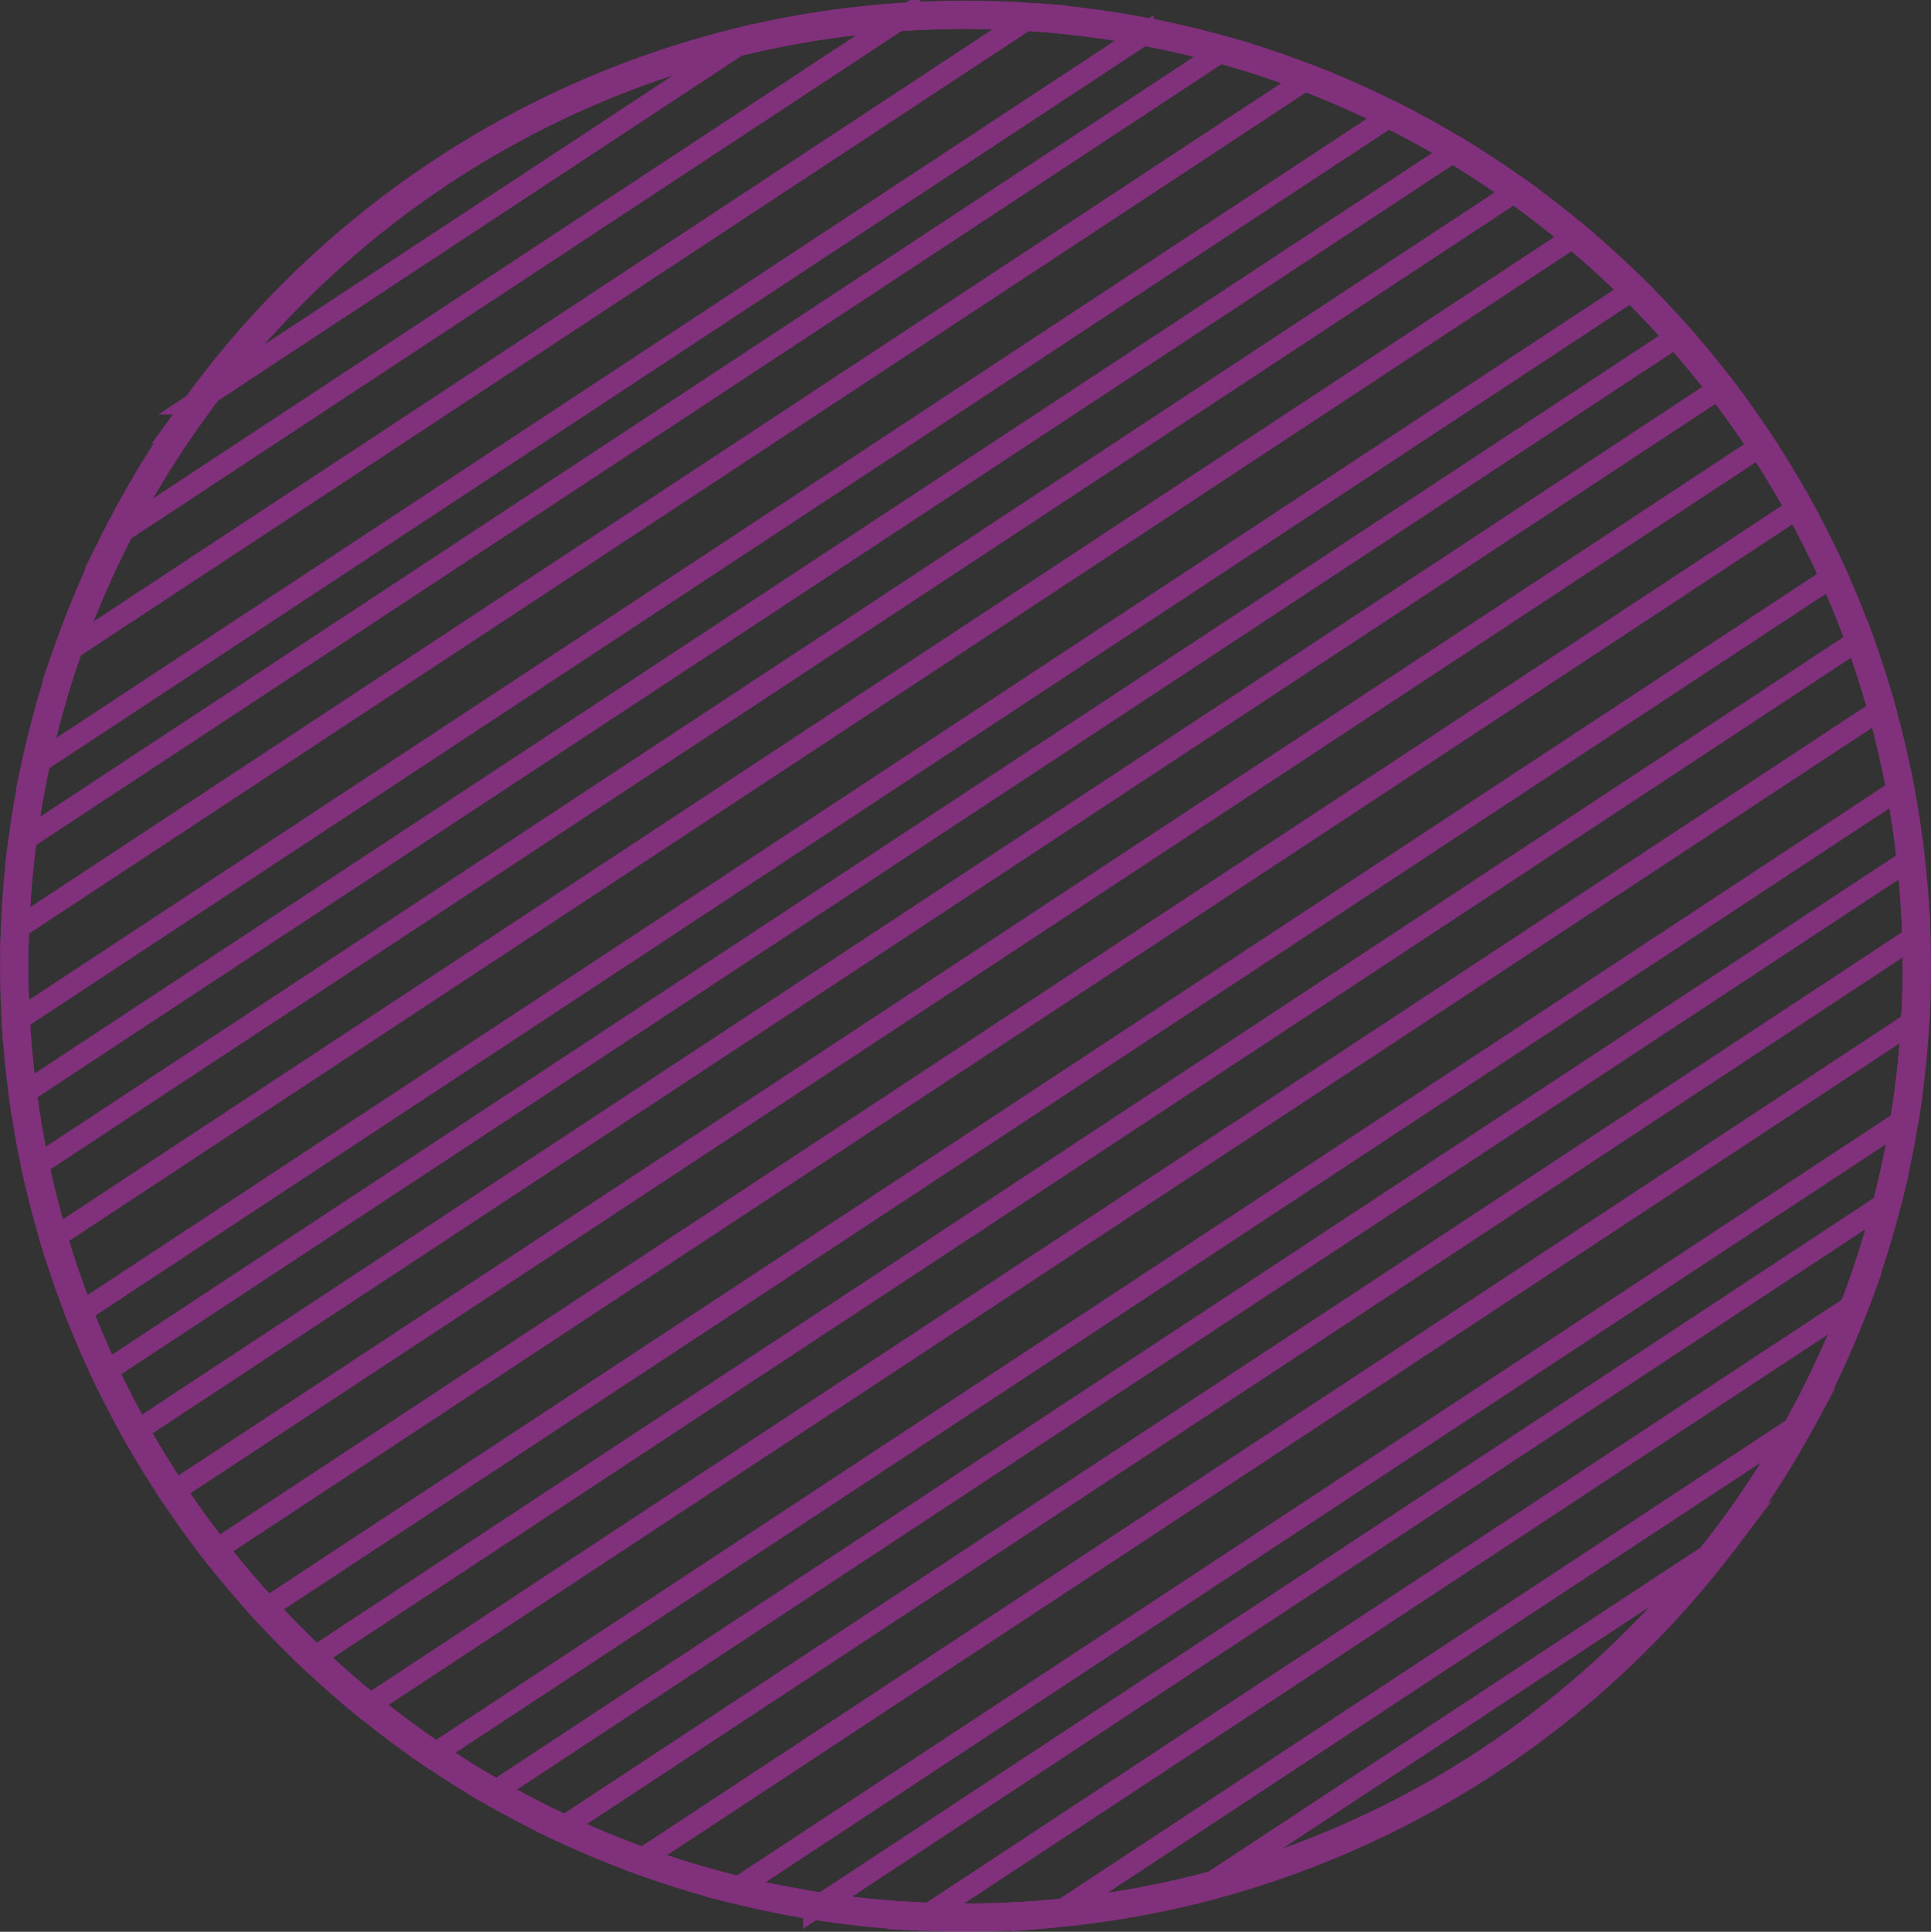 <svg xmlns="http://www.w3.org/2000/svg" width="273.007" height="273.084" viewBox="0 0 273.007 273.084">
  <rect x="0" y="0" width="273.007" height="273.084" fill="#333333" stroke="none"/>
  <g id="Group_130" data-name="Group 130" transform="translate(-128.493 -1361.416)" opacity="0.4">
    <path id="Path_266" data-name="Path 266" d="M387.306,1443.094l-220.988,145.55c1.28,1.391,2.585,2.764,3.93,4.108.948.949,1.913,1.876,2.885,2.793L390.955,1452.08Q389.294,1447.522,387.306,1443.094Z" fill="none" stroke="#f62ae8" stroke-miterlimit="10" stroke-width="3"/>
    <path id="Path_267" data-name="Path 267" d="M390.955,1452.08,173.133,1595.545q3.756,3.543,7.734,6.761L394.1,1461.867Q392.716,1456.907,390.955,1452.08Z" fill="none" stroke="#f62ae8" stroke-miterlimit="10" stroke-width="3"/>
    <path id="Path_268" data-name="Path 268" d="M382.443,1433.369,159.271,1580.357q3.336,4.266,7.047,8.287l220.988-145.55Q385.08,1438.138,382.443,1433.369Z" fill="none" stroke="#f62ae8" stroke-miterlimit="10" stroke-width="3"/>
    <path id="Path_269" data-name="Path 269" d="M371.362,1416.471l-223.3,147.073q2.452,4.362,5.24,8.549l223.876-147.452Q374.432,1420.461,371.362,1416.471Z" fill="none" stroke="#f62ae8" stroke-miterlimit="10" stroke-width="3"/>
    <path id="Path_270" data-name="Path 270" d="M259.929,1631.9c1.686.062,3.375.1,5.071.1a136.185,136.185,0,0,0,13.846-.708L382.071,1563.3a132.25,132.25,0,0,0,8.058-17.162Z" fill="none" stroke="#f62ae8" stroke-miterlimit="10" stroke-width="3"/>
    <path id="Path_271" data-name="Path 271" d="M377.177,1424.641,153.3,1572.093q2.818,4.23,5.97,8.264l223.172-146.988Q379.983,1428.916,377.177,1424.641Z" fill="none" stroke="#f62ae8" stroke-miterlimit="10" stroke-width="3"/>
    <path id="Path_272" data-name="Path 272" d="M365.326,1409.177l-221.61,145.96q2.018,4.277,4.345,8.407l223.3-147.073Q368.485,1412.733,365.326,1409.177Z" fill="none" stroke="#f62ae8" stroke-miterlimit="10" stroke-width="3"/>
    <path id="Path_273" data-name="Path 273" d="M394.1,1461.867,180.867,1602.306q4.514,3.654,9.287,6.883l206.55-136.04Q395.639,1467.439,394.1,1461.867Z" fill="none" stroke="#f62ae8" stroke-miterlimit="10" stroke-width="3"/>
    <path id="Path_274" data-name="Path 274" d="M398.759,1505.968,219.426,1624.083a132.652,132.652,0,0,0,13.544,4.08L397.206,1519.99A134.949,134.949,0,0,0,398.759,1505.968Z" fill="none" stroke="#f62ae8" stroke-miterlimit="10" stroke-width="3"/>
    <path id="Path_275" data-name="Path 275" d="M396.7,1473.149l-206.55,136.04q4.173,2.823,8.528,5.312l199.495-131.4Q397.625,1478.084,396.7,1473.149Z" fill="none" stroke="#f62ae8" stroke-miterlimit="10" stroke-width="3"/>
    <path id="Path_276" data-name="Path 276" d="M394.737,1531.717l-149.964,98.772a135.45,135.45,0,0,0,15.156,1.407l130.2-85.754A132.384,132.384,0,0,0,394.737,1531.717Z" fill="none" stroke="#f62ae8" stroke-miterlimit="10" stroke-width="3"/>
    <path id="Path_277" data-name="Path 277" d="M397.206,1519.99,232.97,1628.163q5.826,1.422,11.8,2.326l149.964-98.772Q396.231,1525.93,397.206,1519.99Z" fill="none" stroke="#f62ae8" stroke-miterlimit="10" stroke-width="3"/>
    <path id="Path_278" data-name="Path 278" d="M398.177,1483.106,198.682,1614.5q4.741,2.709,9.682,5.013L398.935,1494Q398.776,1488.51,398.177,1483.106Z" fill="none" stroke="#f62ae8" stroke-miterlimit="10" stroke-width="3"/>
    <path id="Path_279" data-name="Path 279" d="M399,1498c0-1.338-.026-2.672-.065-4L208.364,1619.514q5.426,2.532,11.062,4.569l179.333-118.115C398.913,1503.325,399,1500.669,399,1498Z" fill="none" stroke="#f62ae8" stroke-miterlimit="10" stroke-width="3"/>
    <path id="Path_280" data-name="Path 280" d="M342.5,1388.65,133.927,1526.022q1.089,5.141,2.571,10.162L350.78,1395.051Q346.747,1391.679,342.5,1388.65Z" fill="none" stroke="#f62ae8" stroke-miterlimit="10" stroke-width="3"/>
    <path id="Path_281" data-name="Path 281" d="M170.248,1403.248a135.861,135.861,0,0,0-11.951,13.671l74.434-49.025A133.157,133.157,0,0,0,170.248,1403.248Z" fill="none" stroke="#f62ae8" stroke-miterlimit="10" stroke-width="3"/>
    <path id="Path_282" data-name="Path 282" d="M232.731,1367.894,158.3,1416.919a133.221,133.221,0,0,0-12.4,19.558l109.526-72.138A134.3,134.3,0,0,0,232.731,1367.894Z" fill="none" stroke="#f62ae8" stroke-miterlimit="10" stroke-width="3"/>
    <path id="Path_283" data-name="Path 283" d="M265,1364q-4.818,0-9.579.339L145.9,1436.477a132.26,132.26,0,0,0-7.214,16.606l134.838-88.808C270.694,1364.1,267.855,1364,265,1364Z" fill="none" stroke="#f62ae8" stroke-miterlimit="10" stroke-width="3"/>
    <path id="Path_284" data-name="Path 284" d="M273.519,1364.275l-134.838,88.808a132.853,132.853,0,0,0-4.567,16.008l156-102.746A134.646,134.646,0,0,0,273.519,1364.275Z" fill="none" stroke="#f62ae8" stroke-miterlimit="10" stroke-width="3"/>
    <path id="Path_285" data-name="Path 285" d="M299.958,1627.411l70.021-46.118a133.555,133.555,0,0,0,12.092-17.989l-103.225,67.988A133.807,133.807,0,0,0,299.958,1627.411Z" fill="none" stroke="#f62ae8" stroke-miterlimit="10" stroke-width="3"/>
    <path id="Path_286" data-name="Path 286" d="M359.752,1403.248c-.223-.224-.452-.439-.677-.661L140.128,1546.793q1.651,4.232,3.588,8.344l221.61-145.96Q362.635,1406.146,359.752,1403.248Z" fill="none" stroke="#f62ae8" stroke-miterlimit="10" stroke-width="3"/>
    <path id="Path_287" data-name="Path 287" d="M359.752,1592.752a136.153,136.153,0,0,0,10.227-11.459l-70.021,46.118A133.207,133.207,0,0,0,359.752,1592.752Z" fill="none" stroke="#f62ae8" stroke-miterlimit="10" stroke-width="3"/>
    <path id="Path_288" data-name="Path 288" d="M333.832,1382.968l-201.66,132.82q.681,5.168,1.755,10.234L342.5,1388.65Q338.263,1385.636,333.832,1382.968Z" fill="none" stroke="#f62ae8" stroke-miterlimit="10" stroke-width="3"/>
    <path id="Path_289" data-name="Path 289" d="M324.78,1378,131.212,1505.493q.283,5.187.96,10.295l201.66-132.82Q329.4,1380.3,324.78,1378Z" fill="none" stroke="#f62ae8" stroke-miterlimit="10" stroke-width="3"/>
    <path id="Path_290" data-name="Path 290" d="M290.114,1366.345l-156,102.746q-1.178,5.387-1.911,10.894L300.94,1368.849Q295.6,1367.37,290.114,1366.345Z" fill="none" stroke="#f62ae8" stroke-miterlimit="10" stroke-width="3"/>
    <path id="Path_291" data-name="Path 291" d="M350.78,1395.051,136.5,1536.184q1.593,5.385,3.63,10.609l218.947-144.206Q355.061,1398.628,350.78,1395.051Z" fill="none" stroke="#f62ae8" stroke-miterlimit="10" stroke-width="3"/>
    <path id="Path_292" data-name="Path 292" d="M312.944,1372.8,131.117,1492.555c-.071,1.81-.117,3.624-.117,5.445,0,2.509.076,5.007.212,7.493L324.78,1378Q318.99,1375.111,312.944,1372.8Z" fill="none" stroke="#f62ae8" stroke-miterlimit="10" stroke-width="3"/>
    <path id="Path_293" data-name="Path 293" d="M300.94,1368.849,132.2,1479.985q-.831,6.224-1.086,12.57L312.944,1372.8Q307.048,1370.542,300.94,1368.849Z" fill="none" stroke="#f62ae8" stroke-miterlimit="10" stroke-width="3"/>
    <path id="Path_294" data-name="Path 294" d="M396.7,1473.149l.892-.588q-1.091-5.717-2.646-11.257l-.854.563Q395.644,1467.432,396.7,1473.149Z" fill="#fff" stroke="#f62ae8" stroke-miterlimit="10" stroke-width="3"/>
    <path id="Path_295" data-name="Path 295" d="M394.1,1461.867l.854-.563q-1.4-4.966-3.161-9.773l-.834.549Q392.71,1456.906,394.1,1461.867Z" fill="#fff" stroke="#f62ae8" stroke-miterlimit="10" stroke-width="3"/>
    <path id="Path_296" data-name="Path 296" d="M382.443,1433.369l.808-.532q-2.469-4.473-5.263-8.731l-.811.535Q379.982,1428.912,382.443,1433.369Z" fill="#fff" stroke="#f62ae8" stroke-miterlimit="10" stroke-width="3"/>
    <path id="Path_297" data-name="Path 297" d="M390.955,1452.08l.834-.549q-1.676-4.568-3.665-8.976l-.818.539Q389.295,1447.517,390.955,1452.08Z" fill="#fff" stroke="#f62ae8" stroke-miterlimit="10" stroke-width="3"/>
    <path id="Path_298" data-name="Path 298" d="M398.177,1483.106l.931-.613q-.574-5.025-1.512-9.932l-.892.588Q397.623,1478.081,398.177,1483.106Z" fill="#fff" stroke="#f62ae8" stroke-miterlimit="10" stroke-width="3"/>
    <path id="Path_299" data-name="Path 299" d="M387.306,1443.094l.818-.539q-2.242-4.971-4.873-9.718l-.808.532Q385.074,1438.136,387.306,1443.094Z" fill="#fff" stroke="#f62ae8" stroke-miterlimit="10" stroke-width="3"/>
    <path id="Path_300" data-name="Path 300" d="M390.129,1546.142l1.366-.9a133.943,133.943,0,0,0,4.455-14.324l-1.213.8A132.384,132.384,0,0,1,390.129,1546.142Z" fill="#fff" stroke="#f62ae8" stroke-miterlimit="10" stroke-width="3"/>
    <path id="Path_301" data-name="Path 301" d="M382.071,1563.3l1.733-1.141a134.276,134.276,0,0,0,7.691-16.921l-1.366.9A132.25,132.25,0,0,1,382.071,1563.3Z" fill="#fff" stroke="#f62ae8" stroke-miterlimit="10" stroke-width="3"/>
    <path id="Path_302" data-name="Path 302" d="M398.935,1494l.977-.643q-.186-5.489-.8-10.86l-.931.613Q398.771,1488.508,398.935,1494Z" fill="#fff" stroke="#f62ae8" stroke-miterlimit="10" stroke-width="3"/>
    <path id="Path_303" data-name="Path 303" d="M394.737,1531.717l1.213-.8q1.438-5.741,2.38-11.668l-1.124.74Q396.233,1525.926,394.737,1531.717Z" fill="#fff" stroke="#f62ae8" stroke-miterlimit="10" stroke-width="3"/>
    <path id="Path_304" data-name="Path 304" d="M399,1498c0,2.669-.087,5.325-.241,7.968l1.044-.688q.192-3.617.2-7.28c0-1.556-.036-3.1-.088-4.647l-.977.643C398.974,1495.328,399,1496.662,399,1498Z" fill="#fff" stroke="#f62ae8" stroke-miterlimit="10" stroke-width="3"/>
    <path id="Path_305" data-name="Path 305" d="M397.206,1519.99l1.124-.74a135.355,135.355,0,0,0,1.473-13.97l-1.044.688A134.949,134.949,0,0,1,397.206,1519.99Z" fill="#fff" stroke="#f62ae8" stroke-miterlimit="10" stroke-width="3"/>
    <path id="Path_306" data-name="Path 306" d="M377.177,1424.641l.811-.535q-2.752-4.2-5.8-8.177l-.823.542Q374.431,1420.458,377.177,1424.641Z" fill="#fff" stroke="#f62ae8" stroke-miterlimit="10" stroke-width="3"/>
    <path id="Path_307" data-name="Path 307" d="M170.248,1592.752c-1.345-1.344-2.65-2.717-3.93-4.108l-.847.558q3.278,3.574,6.8,6.908l.858-.565C172.161,1594.628,171.2,1593.7,170.248,1592.752Z" fill="#fff" stroke="#f62ae8" stroke-miterlimit="10" stroke-width="3"/>
    <path id="Path_308" data-name="Path 308" d="M133.927,1526.022l-.881.58q1.11,5.145,2.606,10.139l.846-.557Q135.015,1531.167,133.927,1526.022Z" fill="#fff" stroke="#f62ae8" stroke-miterlimit="10" stroke-width="3"/>
    <path id="Path_309" data-name="Path 309" d="M159.271,1580.357l-.821.542q3.345,4.293,7.021,8.3l.847-.558Q162.615,1584.621,159.271,1580.357Z" fill="#fff" stroke="#f62ae8" stroke-miterlimit="10" stroke-width="3"/>
    <path id="Path_310" data-name="Path 310" d="M190.154,1609.189l-.883.582q4.146,2.815,8.5,5.327l.907-.6Q194.329,1612.014,190.154,1609.189Z" fill="#fff" stroke="#f62ae8" stroke-miterlimit="10" stroke-width="3"/>
    <path id="Path_311" data-name="Path 311" d="M180.867,1602.306l-.865.57q4.482,3.638,9.269,6.9l.883-.582Q185.383,1605.964,180.867,1602.306Z" fill="#fff" stroke="#f62ae8" stroke-miterlimit="10" stroke-width="3"/>
    <path id="Path_312" data-name="Path 312" d="M173.133,1595.545l-.858.565q3.73,3.528,7.727,6.766l.865-.57Q176.894,1599.087,173.133,1595.545Z" fill="#fff" stroke="#f62ae8" stroke-miterlimit="10" stroke-width="3"/>
    <path id="Path_313" data-name="Path 313" d="M140.128,1546.793l-.826.544q1.665,4.239,3.609,8.33l.805-.53Q141.777,1551.028,140.128,1546.793Z" fill="#fff" stroke="#f62ae8" stroke-miterlimit="10" stroke-width="3"/>
    <path id="Path_314" data-name="Path 314" d="M136.5,1536.184l-.846.557q1.613,5.4,3.65,10.6l.826-.544Q138.089,1541.573,136.5,1536.184Z" fill="#fff" stroke="#f62ae8" stroke-miterlimit="10" stroke-width="3"/>
    <path id="Path_315" data-name="Path 315" d="M143.716,1555.137l-.805.53q2.028,4.289,4.347,8.406l.8-.529Q145.737,1559.415,143.716,1555.137Z" fill="#fff" stroke="#f62ae8" stroke-miterlimit="10" stroke-width="3"/>
    <path id="Path_316" data-name="Path 316" d="M148.061,1563.544l-.8.529q2.463,4.38,5.235,8.552l.808-.532Q150.514,1567.909,148.061,1563.544Z" fill="#fff" stroke="#f62ae8" stroke-miterlimit="10" stroke-width="3"/>
    <path id="Path_317" data-name="Path 317" d="M153.3,1572.093l-.808.532q2.826,4.251,5.957,8.274l.821-.542Q156.119,1576.327,153.3,1572.093Z" fill="#fff" stroke="#f62ae8" stroke-miterlimit="10" stroke-width="3"/>
    <path id="Path_318" data-name="Path 318" d="M278.846,1631.292l-1.767,1.164a134.7,134.7,0,0,0,20.368-3.391l2.511-1.654A133.807,133.807,0,0,1,278.846,1631.292Z" fill="#fff" stroke="#f62ae8" stroke-miterlimit="10" stroke-width="3"/>
    <path id="Path_319" data-name="Path 319" d="M198.682,1614.5l-.907.6q4.707,2.707,9.649,5.034l.94-.618Q203.427,1617.21,198.682,1614.5Z" fill="#fff" stroke="#f62ae8" stroke-miterlimit="10" stroke-width="3"/>
    <path id="Path_320" data-name="Path 320" d="M359.752,1592.752a133.207,133.207,0,0,1-59.794,34.659l-2.511,1.654a135.079,135.079,0,0,0,75.1-49.461l-2.563,1.689A136.153,136.153,0,0,1,359.752,1592.752Z" fill="#fff" stroke="#f62ae8" stroke-miterlimit="10" stroke-width="3"/>
    <path id="Path_321" data-name="Path 321" d="M382.071,1563.3a133.555,133.555,0,0,1-12.092,17.989l2.563-1.689a134.957,134.957,0,0,0,11.262-17.441Z" fill="#fff" stroke="#f62ae8" stroke-miterlimit="10" stroke-width="3"/>
    <path id="Path_322" data-name="Path 322" d="M265,1632c-1.7,0-3.385-.042-5.071-.1l-1.435.945c2.156.1,4.325.159,6.506.159,4.072,0,8.1-.191,12.079-.544l1.767-1.164A136.185,136.185,0,0,1,265,1632Z" fill="#fff" stroke="#f62ae8" stroke-miterlimit="10" stroke-width="3"/>
    <path id="Path_323" data-name="Path 323" d="M208.364,1619.514l-.94.618q5.375,2.538,11,4.614l1.007-.663Q213.794,1622.051,208.364,1619.514Z" fill="#fff" stroke="#f62ae8" stroke-miterlimit="10" stroke-width="3"/>
    <path id="Path_324" data-name="Path 324" d="M219.426,1624.083l-1.007.663a133.968,133.968,0,0,0,13.438,4.149l1.113-.732A132.652,132.652,0,0,1,219.426,1624.083Z" fill="#fff" stroke="#f62ae8" stroke-miterlimit="10" stroke-width="3"/>
    <path id="Path_325" data-name="Path 325" d="M244.773,1630.489l-1.226.807a135.316,135.316,0,0,0,14.947,1.545l1.435-.945A135.45,135.45,0,0,1,244.773,1630.489Z" fill="#fff" stroke="#f62ae8" stroke-miterlimit="10" stroke-width="3"/>
    <path id="Path_326" data-name="Path 326" d="M232.97,1628.163l-1.113.732q5.751,1.452,11.69,2.4l1.226-.807Q238.8,1629.591,232.97,1628.163Z" fill="#fff" stroke="#f62ae8" stroke-miterlimit="10" stroke-width="3"/>
    <path id="Path_327" data-name="Path 327" d="M359.752,1403.248q2.89,2.891,5.574,5.929l.841-.554q-3.009-3.4-6.237-6.6l-.855.563C359.3,1402.809,359.529,1403.024,359.752,1403.248Z" fill="#fff" stroke="#f62ae8" stroke-miterlimit="10" stroke-width="3"/>
    <path id="Path_328" data-name="Path 328" d="M312.944,1372.8l.988-.651q-5.832-2.268-11.914-4.008l-1.078.71Q307.044,1370.536,312.944,1372.8Z" fill="#fff" stroke="#f62ae8" stroke-miterlimit="10" stroke-width="3"/>
    <path id="Path_329" data-name="Path 329" d="M324.78,1378l.924-.608q-5.736-2.894-11.772-5.247l-.988.651Q318.985,1375.108,324.78,1378Z" fill="#fff" stroke="#f62ae8" stroke-miterlimit="10" stroke-width="3"/>
    <path id="Path_330" data-name="Path 330" d="M132.172,1515.788l-.919.606q.7,5.169,1.793,10.208l.881-.58Q132.855,1520.958,132.172,1515.788Z" fill="#fff" stroke="#f62ae8" stroke-miterlimit="10" stroke-width="3"/>
    <path id="Path_331" data-name="Path 331" d="M265,1364c2.855,0,5.694.1,8.519.275l1.384-.912q-4.905-.356-9.9-.363c-2.654,0-5.288.085-7.9.236l-1.674,1.1Q260.18,1364.006,265,1364Z" fill="#fff" stroke="#f62ae8" stroke-miterlimit="10" stroke-width="3"/>
    <path id="Path_332" data-name="Path 332" d="M290.114,1366.345l1.18-.777a134.843,134.843,0,0,0-16.391-2.2l-1.384.912A134.646,134.646,0,0,1,290.114,1366.345Z" fill="#fff" stroke="#f62ae8" stroke-miterlimit="10" stroke-width="3"/>
    <path id="Path_333" data-name="Path 333" d="M333.832,1382.968l.893-.588q-4.4-2.661-9.021-4.986l-.924.608Q329.393,1380.306,333.832,1382.968Z" fill="#fff" stroke="#f62ae8" stroke-miterlimit="10" stroke-width="3"/>
    <path id="Path_334" data-name="Path 334" d="M371.362,1416.471l.823-.542q-2.883-3.759-6.018-7.306l-.841.554Q368.482,1412.732,371.362,1416.471Z" fill="#fff" stroke="#f62ae8" stroke-miterlimit="10" stroke-width="3"/>
    <path id="Path_335" data-name="Path 335" d="M359.075,1402.587l.855-.563q-3.982-3.941-8.285-7.543l-.865.57Q355.058,1398.627,359.075,1402.587Z" fill="#fff" stroke="#f62ae8" stroke-miterlimit="10" stroke-width="3"/>
    <path id="Path_336" data-name="Path 336" d="M342.5,1388.65l.878-.578q-4.209-3.006-8.651-5.692l-.893.588Q338.263,1385.631,342.5,1388.65Z" fill="#fff" stroke="#f62ae8" stroke-miterlimit="10" stroke-width="3"/>
    <path id="Path_337" data-name="Path 337" d="M350.78,1395.051l.865-.57q-4.006-3.359-8.269-6.409l-.878.578Q346.746,1391.675,350.78,1395.051Z" fill="#fff" stroke="#f62ae8" stroke-miterlimit="10" stroke-width="3"/>
    <path id="Path_338" data-name="Path 338" d="M300.94,1368.849l1.078-.71q-5.277-1.5-10.724-2.571l-1.18.777Q295.591,1367.377,300.94,1368.849Z" fill="#fff" stroke="#f62ae8" stroke-miterlimit="10" stroke-width="3"/>
    <path id="Path_339" data-name="Path 339" d="M131,1498c0-1.821.046-3.635.117-5.445l-1.024.675c-.055,1.584-.093,3.172-.093,4.77,0,2.729.091,5.437.25,8.126l.962-.633C131.076,1503.007,131,1500.509,131,1498Z" fill="#fff" stroke="#f62ae8" stroke-miterlimit="10" stroke-width="3"/>
    <path id="Path_340" data-name="Path 340" d="M255.421,1364.339l1.674-1.1a134.961,134.961,0,0,0-21.984,3.091l-2.38,1.567A134.3,134.3,0,0,1,255.421,1364.339Z" fill="#fff" stroke="#f62ae8" stroke-miterlimit="10" stroke-width="3"/>
    <path id="Path_341" data-name="Path 341" d="M132.2,1479.985l-1.1.728q-.791,6.174-1.005,12.517l1.024-.675Q131.369,1486.213,132.2,1479.985Z" fill="#fff" stroke="#f62ae8" stroke-miterlimit="10" stroke-width="3"/>
    <path id="Path_342" data-name="Path 342" d="M131.212,1505.493l-.962.633q.309,5.19,1,10.268l.919-.606Q131.5,1510.684,131.212,1505.493Z" fill="#fff" stroke="#f62ae8" stroke-miterlimit="10" stroke-width="3"/>
    <path id="Path_343" data-name="Path 343" d="M134.114,1469.091l-1.168.77q-1.136,5.352-1.848,10.852l1.1-.728Q132.938,1474.482,134.114,1469.091Z" fill="#fff" stroke="#f62ae8" stroke-miterlimit="10" stroke-width="3"/>
    <path id="Path_344" data-name="Path 344" d="M138.681,1453.083l-1.325.874a133.787,133.787,0,0,0-4.41,15.9l1.168-.77A132.853,132.853,0,0,1,138.681,1453.083Z" fill="#fff" stroke="#f62ae8" stroke-miterlimit="10" stroke-width="3"/>
    <path id="Path_345" data-name="Path 345" d="M170.248,1403.248a133.157,133.157,0,0,1,62.483-35.354l2.38-1.567a135.076,135.076,0,0,0-79.224,52.179l2.41-1.587A135.861,135.861,0,0,1,170.248,1403.248Z" fill="#fff" stroke="#f62ae8" stroke-miterlimit="10" stroke-width="3"/>
    <path id="Path_346" data-name="Path 346" d="M158.3,1416.919l-2.41,1.587a135.016,135.016,0,0,0-11.619,19.042l1.627-1.071A133.221,133.221,0,0,1,158.3,1416.919Z" fill="#fff" stroke="#f62ae8" stroke-miterlimit="10" stroke-width="3"/>
    <path id="Path_347" data-name="Path 347" d="M145.9,1436.477l-1.627,1.071a134.193,134.193,0,0,0-6.912,16.409l1.325-.874A132.26,132.26,0,0,1,145.9,1436.477Z" fill="#fff" stroke="#f62ae8" stroke-miterlimit="10" stroke-width="3"/>
  </g>
</svg>
